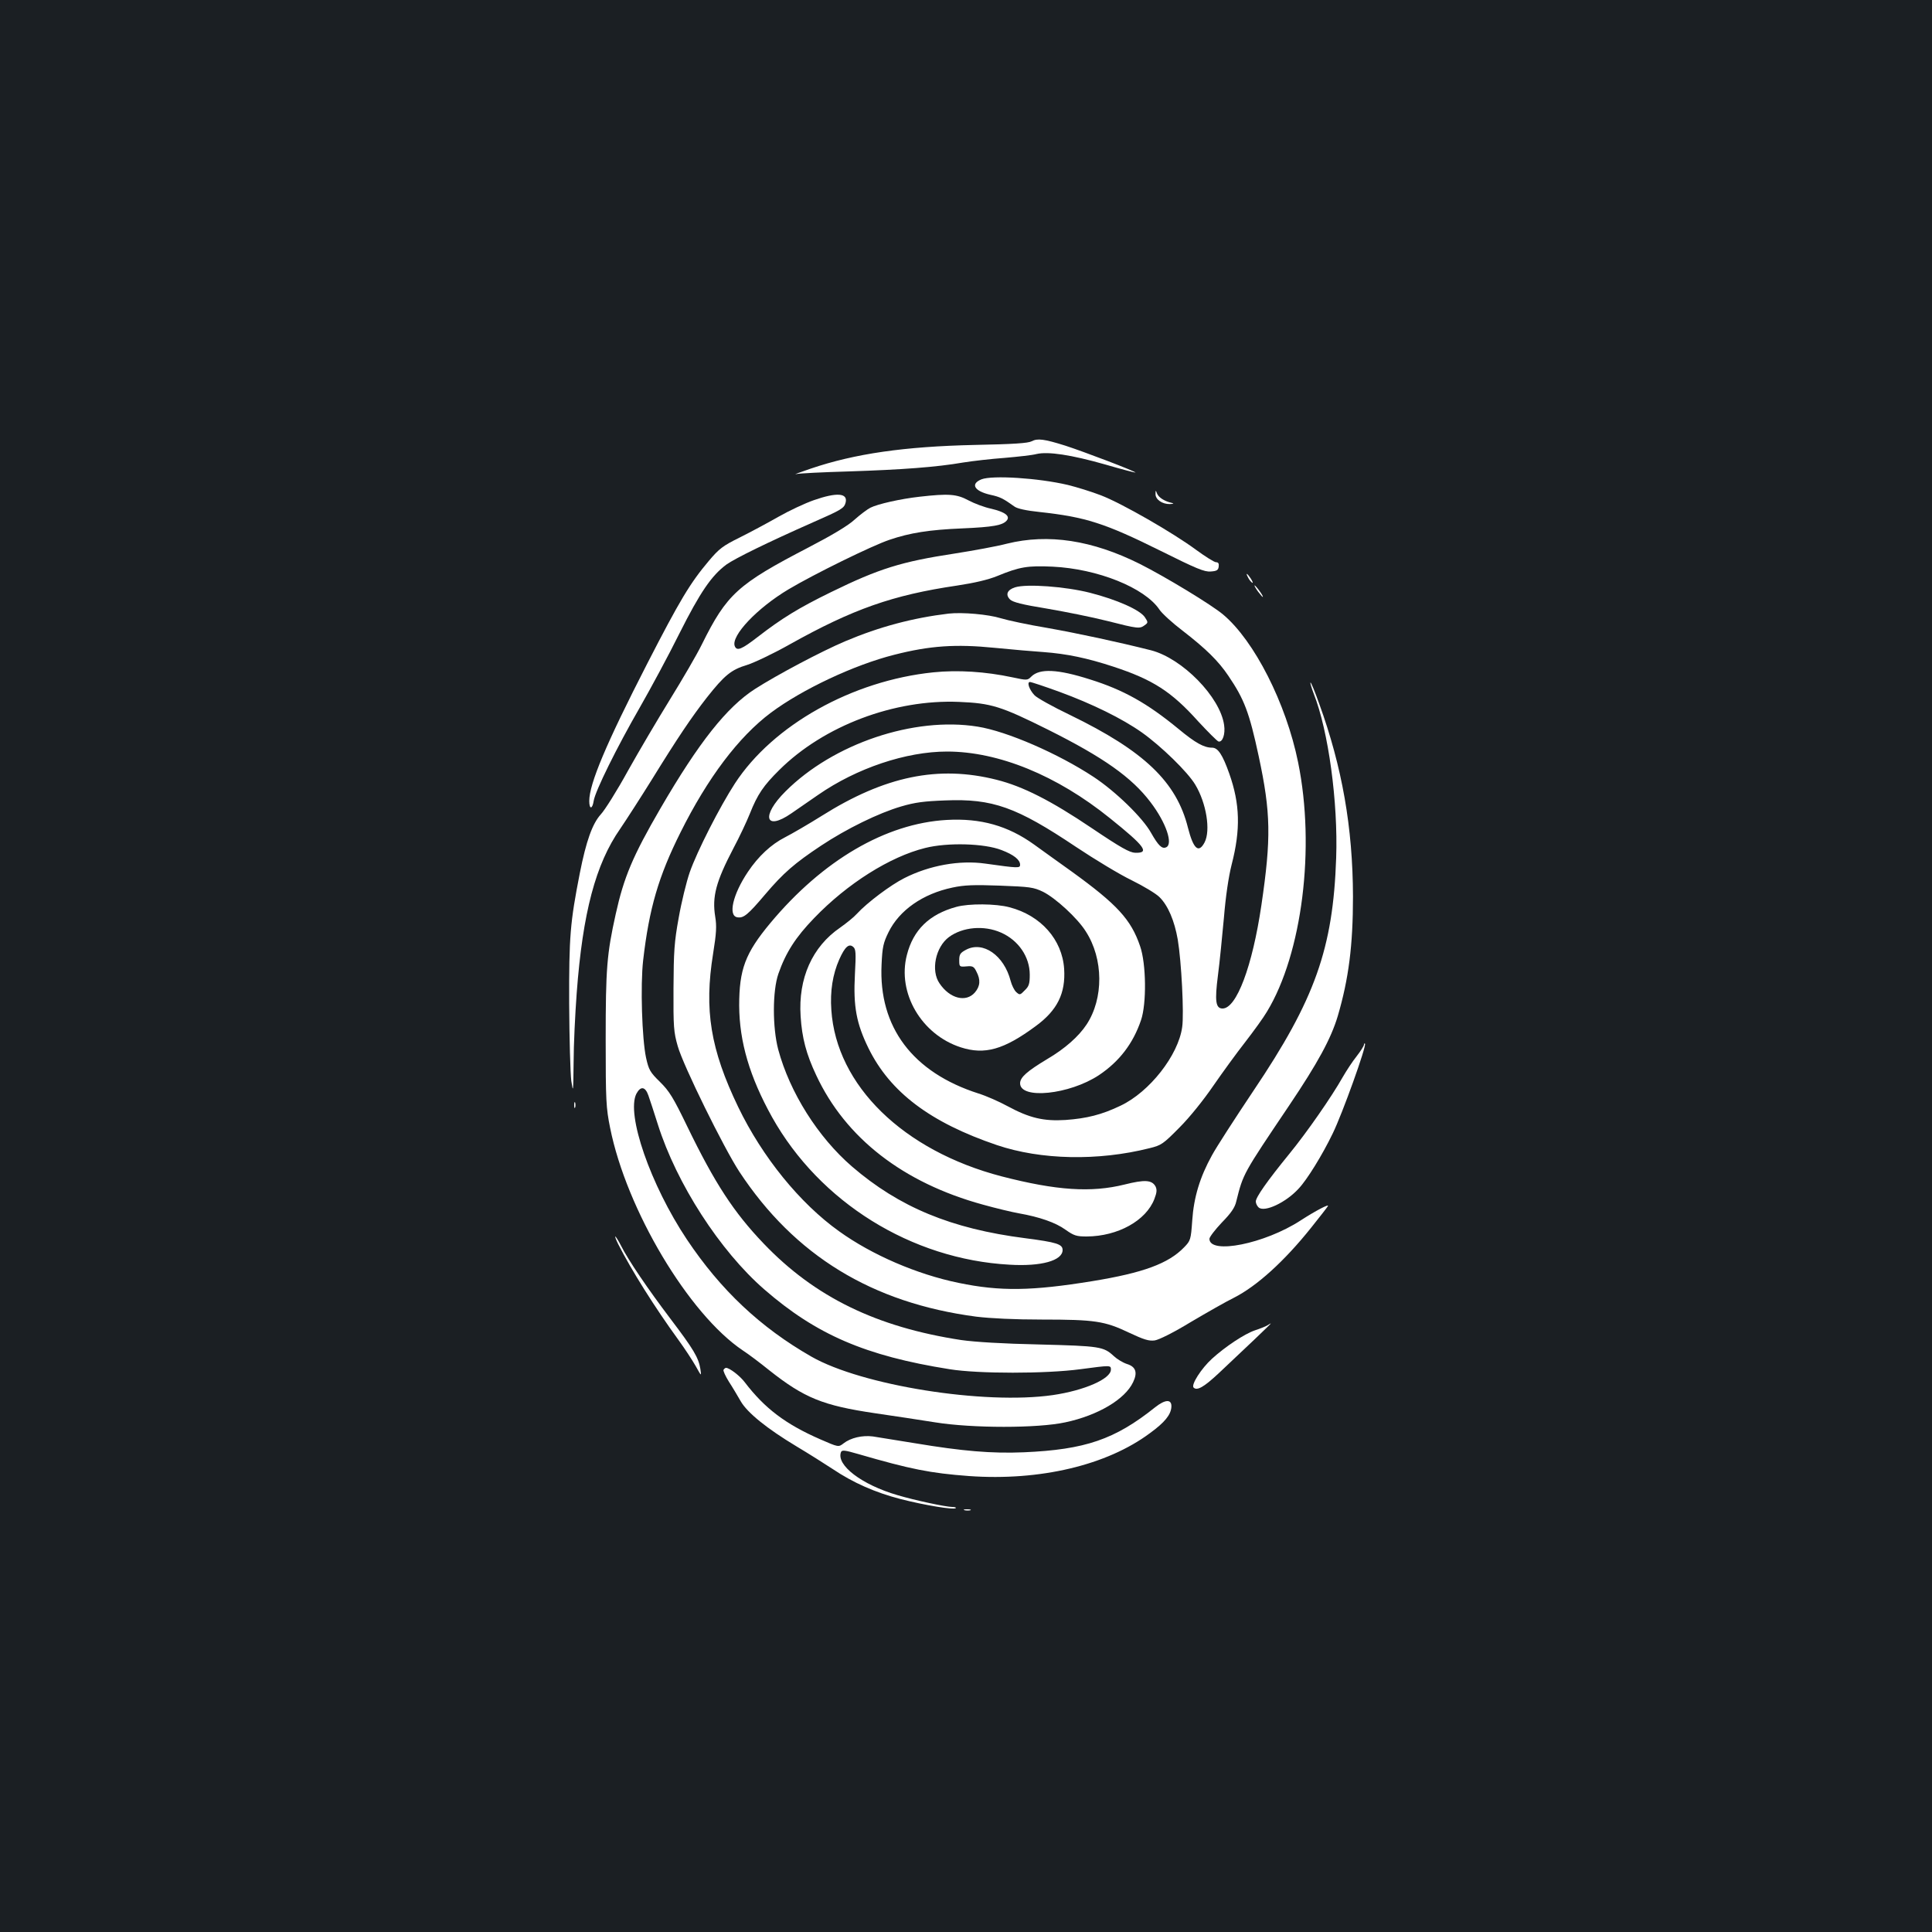 <?xml version="1.0" standalone="no"?>
<!DOCTYPE svg PUBLIC "-//W3C//DTD SVG 20010904//EN"
 "http://www.w3.org/TR/2001/REC-SVG-20010904/DTD/svg10.dtd">
<svg version="1.0" xmlns="http://www.w3.org/2000/svg"
 width="1000pt" height="1000pt" viewBox="0 0 1000 1000"
 preserveAspectRatio="xMidYMid meet">
<rect width="100%" height="100%" fill="#1b1f23"/>
<g transform="translate(0,1000) scale(0.1,-0.1)"
fill="#ffffff" stroke="none">
<path d="M5340 7716 c-19 -10 -93 -15 -295 -19 -363 -8 -621 -45 -850 -123
-55 -19 -89 -31 -75 -28 14 4 138 10 275 14 274 9 451 22 590 46 50 8 146 19
215 24 69 6 143 14 165 20 60 14 179 -4 355 -54 85 -25 156 -43 157 -42 5 5
-272 110 -362 139 -111 35 -145 39 -175 23z"/>
<path d="M5080 7519 c-59 -24 -37 -61 46 -80 51 -11 66 -19 125 -61 15 -11 62
-21 129 -28 238 -26 337 -57 627 -201 185 -92 227 -110 260 -107 31 2 39 7 41
26 2 15 -2 22 -14 22 -9 0 -55 29 -103 64 -119 88 -383 240 -492 282 -49 19
-127 43 -172 54 -153 36 -391 51 -447 29z"/>
<path d="M5981 7443 c-1 -28 35 -53 74 -52 20 1 23 3 10 6 -36 8 -67 27 -76
48 -7 19 -8 19 -8 -2z"/>
<path d="M4212 7411 c-46 -16 -129 -55 -185 -87 -56 -32 -146 -80 -200 -107
-85 -42 -105 -57 -158 -120 -97 -115 -150 -203 -319 -532 -213 -415 -300 -622
-300 -711 0 -44 16 -44 23 1 8 51 120 277 238 482 56 98 149 270 205 383 108
215 167 301 244 358 45 32 214 115 447 218 150 66 162 73 170 103 12 49 -45
54 -165 12z"/>
<path d="M4760 7429 c-99 -11 -218 -38 -255 -57 -16 -8 -53 -36 -81 -61 -33
-31 -117 -81 -240 -145 -366 -190 -422 -241 -551 -501 -27 -55 -102 -183 -165
-285 -63 -102 -161 -268 -218 -370 -56 -102 -120 -204 -141 -226 -43 -48 -75
-137 -108 -304 -50 -255 -56 -327 -55 -675 1 -181 6 -361 11 -400 10 -65 10
-58 12 95 0 91 8 253 16 360 31 416 98 668 225 850 32 47 106 162 164 255 132
214 206 324 285 425 90 114 126 144 207 168 38 12 139 60 224 108 324 181 530
254 863 303 92 14 161 30 210 50 114 47 156 54 285 48 233 -11 477 -109 553
-222 13 -20 68 -70 122 -111 119 -92 184 -156 235 -232 82 -121 108 -188 157
-416 63 -294 65 -424 14 -771 -47 -318 -129 -535 -201 -535 -36 0 -41 39 -24
171 9 68 22 203 31 299 9 110 24 212 40 275 47 182 43 314 -12 470 -35 99 -59
135 -89 135 -42 0 -86 24 -174 97 -163 134 -285 202 -457 256 -169 54 -262 58
-305 15 -20 -20 -22 -20 -97 -4 -140 30 -284 39 -410 26 -420 -43 -830 -273
-1027 -575 -78 -120 -196 -351 -234 -460 -17 -49 -43 -155 -57 -235 -23 -126
-26 -174 -27 -365 -1 -201 1 -227 22 -300 28 -100 239 -528 319 -650 286 -434
687 -679 1226 -750 75 -9 198 -15 340 -15 274 0 325 -8 449 -67 79 -37 104
-45 135 -41 23 4 96 40 188 96 83 49 183 106 222 125 118 60 260 188 399 362
44 55 83 105 87 112 9 14 -64 -24 -141 -74 -186 -121 -472 -178 -472 -95 0 9
29 47 64 84 48 49 68 78 75 110 36 144 34 140 273 495 150 223 217 347 252
463 57 194 79 367 79 620 -1 356 -56 670 -175 998 -22 62 -42 111 -45 109 -2
-3 6 -29 17 -58 76 -192 126 -562 116 -849 -16 -469 -109 -732 -429 -1207 -95
-142 -192 -292 -214 -333 -62 -112 -94 -217 -102 -337 -7 -100 -9 -105 -42
-139 -81 -84 -211 -132 -474 -175 -314 -51 -477 -54 -694 -9 -214 44 -447 144
-618 267 -203 145 -397 384 -522 643 -144 299 -177 503 -130 794 17 106 19
142 11 191 -17 104 4 182 94 354 31 58 69 139 85 179 40 101 71 146 153 227
231 229 595 366 930 352 167 -7 216 -22 461 -144 288 -144 433 -247 530 -375
81 -106 119 -219 80 -234 -21 -9 -40 10 -77 75 -43 78 -184 215 -298 290 -182
120 -448 236 -600 260 -329 53 -747 -88 -994 -335 -128 -127 -106 -208 30
-114 33 23 95 66 139 96 199 138 455 224 667 224 266 0 568 -123 843 -345 182
-146 207 -181 131 -179 -29 1 -74 26 -224 127 -212 143 -358 217 -494 251
-301 76 -578 19 -905 -187 -67 -42 -153 -92 -190 -111 -71 -36 -138 -98 -192
-179 -78 -116 -104 -228 -54 -235 32 -5 54 13 143 118 95 112 153 162 290 253
131 87 298 169 415 203 71 21 119 27 227 31 246 10 369 -34 678 -241 96 -64
225 -142 287 -172 61 -30 126 -69 144 -87 45 -44 78 -123 95 -220 19 -113 33
-383 23 -453 -20 -146 -169 -336 -319 -407 -98 -47 -175 -66 -285 -74 -113 -7
-186 10 -299 71 -44 24 -112 54 -151 66 -341 109 -518 344 -502 668 4 90 9
112 36 167 56 114 178 199 331 231 60 13 110 15 245 10 156 -6 174 -8 224 -32
64 -32 178 -136 221 -205 92 -142 93 -347 4 -482 -41 -62 -112 -125 -204 -179
-103 -62 -140 -94 -140 -125 0 -85 255 -59 408 42 106 71 177 164 218 285 29
85 27 292 -5 383 -47 138 -119 216 -354 386 -62 44 -149 107 -195 140 -135 97
-276 137 -452 127 -316 -18 -642 -209 -913 -534 -130 -156 -161 -240 -161
-427 1 -189 55 -370 170 -577 247 -441 721 -736 1229 -764 164 -10 275 21 275
76 0 30 -30 40 -193 61 -384 49 -653 161 -897 371 -176 152 -322 383 -382 606
-30 114 -30 303 1 392 38 109 89 189 185 288 172 179 393 318 575 363 115 29
306 24 395 -11 63 -24 96 -50 96 -76 0 -18 -9 -18 -180 6 -133 19 -289 -9
-419 -75 -70 -35 -193 -127 -246 -185 -16 -18 -55 -49 -86 -71 -145 -99 -218
-263 -205 -459 7 -112 29 -196 81 -306 152 -325 450 -556 862 -669 68 -19 152
-39 186 -45 108 -19 191 -48 242 -85 44 -31 57 -35 110 -35 161 1 307 82 350
194 13 34 14 48 6 65 -19 34 -56 36 -160 10 -173 -43 -353 -31 -636 42 -510
133 -856 471 -882 861 -7 98 7 185 41 262 29 65 50 84 72 65 14 -11 15 -31 9
-143 -9 -166 8 -254 70 -381 112 -228 320 -385 665 -502 228 -77 524 -83 790
-16 61 15 70 21 155 107 53 53 125 143 175 216 47 68 121 170 165 226 44 57
95 127 113 158 182 300 251 849 161 1290 -62 306 -227 630 -388 765 -59 50
-298 195 -431 262 -246 123 -474 158 -688 105 -53 -14 -175 -36 -270 -51 -276
-42 -392 -78 -641 -200 -168 -82 -255 -136 -378 -231 -84 -65 -109 -76 -120
-48 -20 53 116 197 279 294 131 78 432 226 522 256 105 36 207 52 376 59 161
7 210 16 231 41 19 23 -9 44 -81 61 -34 7 -87 27 -117 43 -61 33 -103 36 -253
19z m724 -1010 c169 -62 324 -138 426 -210 100 -71 238 -205 277 -271 57 -95
80 -236 48 -298 -31 -59 -58 -34 -86 75 -59 238 -227 398 -610 584 -90 43
-174 90 -185 103 -27 29 -40 68 -23 68 7 0 76 -23 153 -51z"/>
<path d="M6460 7011 c5 -11 15 -23 21 -27 6 -3 3 5 -6 20 -20 30 -30 35 -15 7z"/>
<path d="M5254 6960 c-41 -13 -51 -38 -26 -63 15 -14 61 -26 190 -47 94 -16
234 -44 313 -64 161 -41 168 -41 194 -22 18 13 18 15 1 41 -25 38 -144 91
-285 127 -126 32 -327 47 -387 28z"/>
<path d="M6510 6940 c12 -16 24 -30 26 -30 3 0 -4 14 -16 30 -12 17 -24 30
-26 30 -3 0 4 -13 16 -30z"/>
<path d="M4910 6824 c-184 -22 -358 -68 -535 -143 -123 -52 -353 -174 -467
-247 -146 -94 -290 -275 -490 -619 -143 -246 -189 -356 -231 -546 -46 -207
-52 -282 -52 -649 0 -318 2 -354 23 -458 85 -424 407 -964 687 -1152 28 -18
89 -64 136 -102 182 -144 278 -183 549 -223 96 -14 236 -35 310 -47 193 -31
531 -31 674 0 169 36 309 119 351 208 24 50 14 80 -32 94 -21 7 -51 25 -68 41
-53 49 -71 52 -385 60 -191 4 -334 13 -405 23 -438 67 -757 222 -1022 499
-155 162 -253 312 -396 607 -72 149 -93 183 -141 230 -51 50 -58 62 -72 125
-21 97 -30 375 -15 505 31 269 80 435 193 661 141 283 301 495 468 620 162
121 432 248 639 300 184 47 318 56 518 36 92 -9 206 -19 253 -22 122 -9 227
-31 364 -76 203 -67 299 -128 438 -283 51 -55 98 -102 105 -104 21 -5 36 38
29 85 -20 145 -216 345 -378 387 -170 43 -380 88 -538 116 -96 16 -204 39
-240 50 -64 20 -199 32 -270 24z m-1554 -2494 c7 -19 29 -87 49 -150 97 -307
322 -655 551 -854 269 -234 524 -344 959 -413 148 -24 498 -24 677 0 158 21
158 21 158 -2 0 -48 -137 -108 -301 -132 -356 -51 -988 50 -1249 199 -264 151
-470 345 -645 607 -188 282 -315 648 -261 754 22 41 46 37 62 -9z"/>
<path d="M4950 5306 c-140 -38 -223 -119 -256 -249 -51 -196 75 -412 279 -478
124 -40 223 -12 388 110 112 82 155 170 147 296 -10 152 -121 277 -283 319
-70 19 -211 20 -275 2z m231 -133 c91 -40 149 -126 149 -218 0 -47 -4 -60 -26
-81 -24 -25 -26 -25 -44 -9 -10 9 -23 35 -29 58 -34 132 -143 208 -231 161
-30 -16 -35 -24 -35 -54 0 -34 1 -35 37 -32 32 3 39 0 52 -27 22 -42 20 -75
-8 -108 -46 -53 -130 -32 -183 47 -46 66 -21 188 49 240 71 52 181 62 269 23z"/>
<path d="M7060 4593 c0 -6 -17 -33 -38 -60 -21 -26 -53 -75 -72 -108 -57 -101
-184 -284 -277 -398 -115 -141 -173 -224 -173 -246 0 -10 7 -24 15 -31 31 -26
141 26 206 97 44 46 124 176 177 286 50 102 177 456 167 465 -3 3 -5 0 -5 -5z"/>
<path d="M2972 4280 c0 -14 2 -19 5 -12 2 6 2 18 0 25 -3 6 -5 1 -5 -13z"/>
<path d="M3200 3560 c68 -134 189 -327 312 -496 32 -44 72 -105 89 -135 30
-54 30 -54 24 -14 -10 59 -35 101 -154 258 -118 156 -219 304 -257 380 -13 26
-27 47 -29 47 -3 0 4 -18 15 -40z"/>
<path d="M6560 3140 c-8 -5 -37 -17 -65 -26 -53 -18 -153 -84 -222 -147 -56
-51 -109 -135 -95 -149 18 -18 54 3 131 75 128 120 272 257 269 257 -2 0 -10
-5 -18 -10z"/>
<path d="M3745 2910 c-3 -5 10 -33 28 -62 19 -29 46 -75 61 -101 34 -59 135
-141 288 -233 62 -37 146 -90 187 -117 107 -72 221 -122 352 -156 125 -32 276
-57 286 -47 4 3 -5 6 -18 6 -33 0 -196 35 -283 61 -186 54 -319 156 -293 223
5 12 20 10 89 -10 272 -79 373 -99 574 -114 367 -26 713 56 936 222 77 56 108
95 111 135 3 42 -31 41 -84 -1 -209 -167 -362 -219 -679 -233 -168 -7 -319 6
-565 47 -93 15 -191 31 -217 35 -55 7 -115 -7 -152 -36 -26 -20 -26 -20 -120
21 -181 79 -288 161 -390 294 -25 34 -80 76 -98 76 -4 0 -9 -4 -13 -10z"/>
<path d="M4993 2183 c9 -2 23 -2 30 0 6 3 -1 5 -18 5 -16 0 -22 -2 -12 -5z"/>
</g>
</svg>
